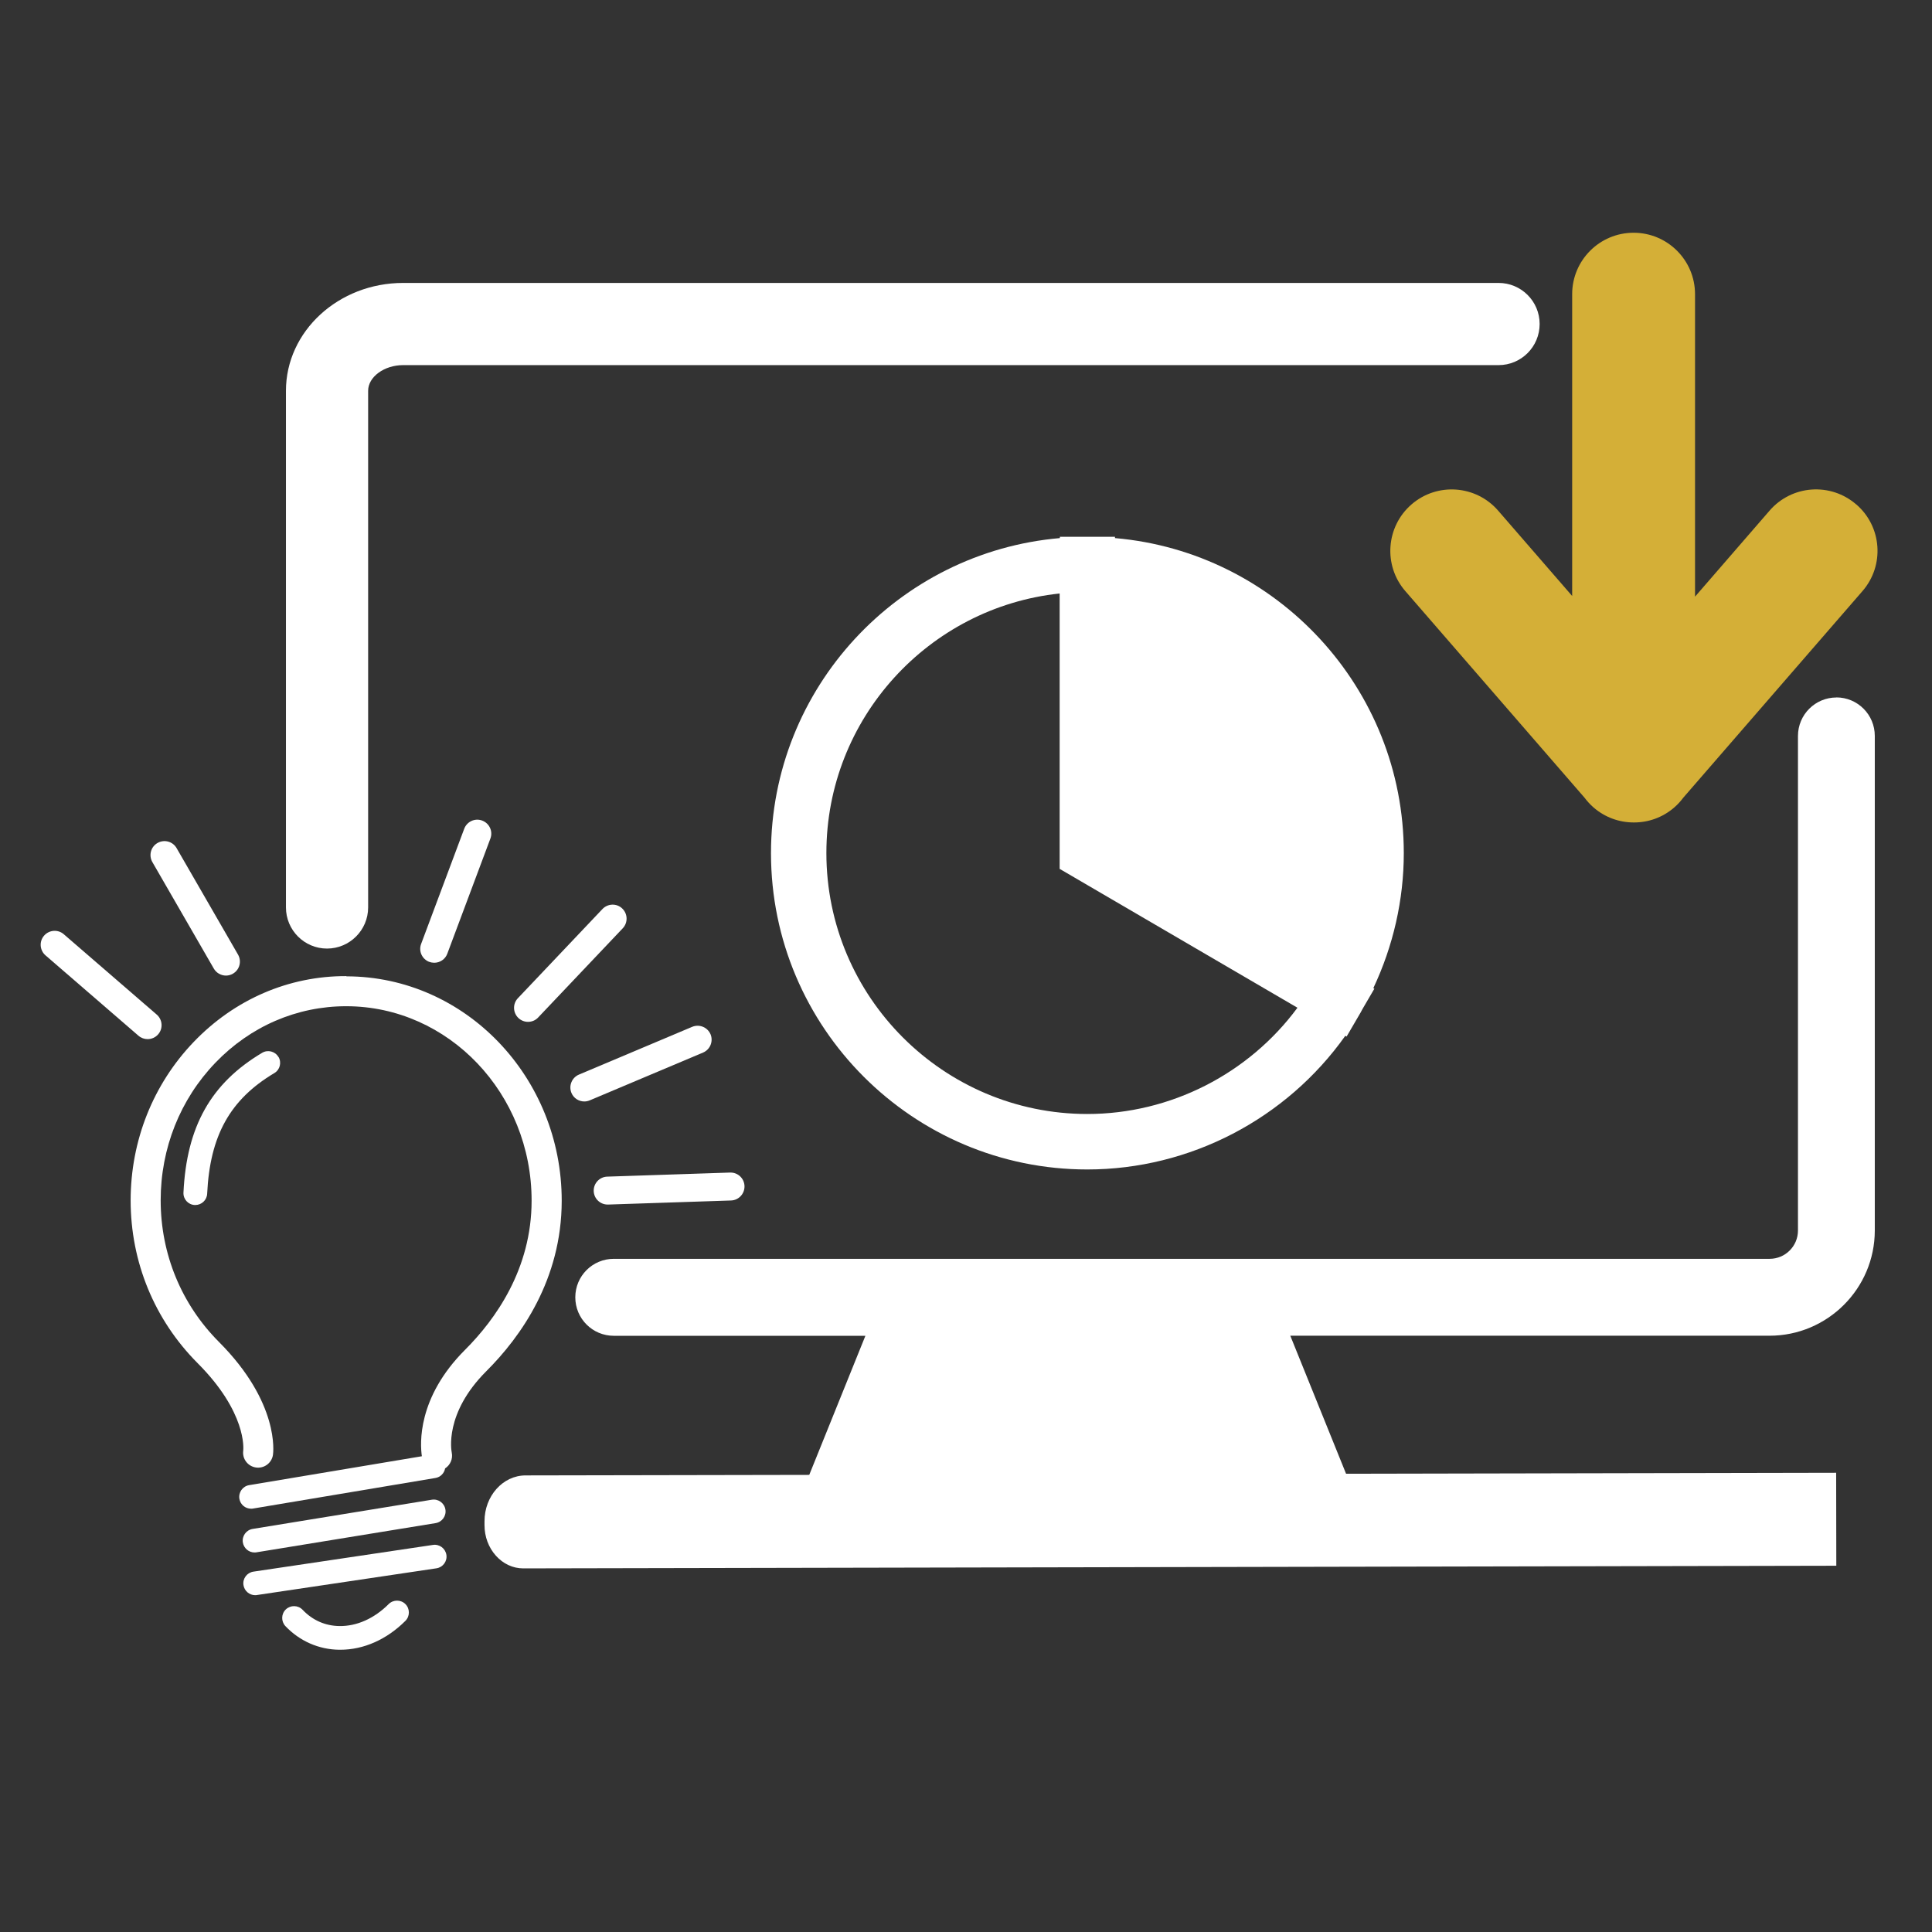 <?xml version="1.0" encoding="UTF-8"?><svg id="Download_White" xmlns="http://www.w3.org/2000/svg" width="256" height="256" viewBox="0 0 256 256"><rect x="0" y="0" width="256" height="256" fill="#333333" stroke="none"/><g id="Downlaod"><path d="M243.34,92.42c-2.82,0-5.1,2.28-5.1,5.1v65.53c0,2.07-1.68,3.75-3.75,3.75H81.33c-2.82,0-5.1,2.28-5.1,5.1s2.28,5.1,5.1,5.1h33.34l-7.44,18.43-37.59.07c-3.01,0-5.45,2.74-5.44,6.09v.5c0,1.53.54,2.97,1.51,4.05.97,1.08,2.26,1.68,3.63,1.68h0l173.91-.35h.07l-.02-12.25v-.07l-64.94.13-7.39-18.29h63.5c7.69,0,13.95-6.26,13.95-13.95v-65.53c0-2.82-2.28-5.1-5.1-5.1Z" fill="#fff"/><path d="M204.01,42.93c0-3.01-2.44-5.44-5.44-5.44H53.42c-8.57,0-15.53,6.41-15.53,14.29v68.46c0,3.01,2.44,5.45,5.44,5.45s5.45-2.44,5.45-5.45V51.78c0-1.84,2.13-3.4,4.64-3.4h145.15c3.01,0,5.44-2.44,5.44-5.45Z" fill="#fff"/><path d="M45.9,129.34c-7.65-.03-14.83,3.09-20.23,8.72-5.38,5.61-8.35,13.06-8.36,20.99,0,8.17,3.15,15.83,8.88,21.58,6.5,6.51,6.07,11.34,6.04,11.59-.15,1.08.6,2.07,1.68,2.23,1.09.16,2.1-.59,2.26-1.68.04-.28.91-6.87-7.16-14.96-4.98-4.99-7.72-11.66-7.72-18.76,0-6.9,2.58-13.37,7.25-18.23,4.64-4.83,10.79-7.49,17.33-7.49h.02c13.55.01,24.57,11.58,24.55,25.78,0,9.05-4.8,15.73-8.81,19.74-6.36,6.35-5.97,12.48-5.73,14.11l-22.89,3.83c-.85.14-1.43.95-1.29,1.81.13.77.79,1.31,1.55,1.31.09,0,.17,0,.26-.02l24.17-4.05c.67-.11,1.17-.64,1.28-1.27.68-.44,1.05-1.26.88-2.09-.04-.21-1.03-5.2,4.59-10.8,4.55-4.54,9.97-12.14,9.98-22.55.02-16.4-12.78-29.75-28.53-29.76Z" fill="#fff"/><path d="M33.73,205.71c.08,0,.17,0,.25-.02l23.74-3.87c.86-.14,1.44-.95,1.3-1.8-.14-.86-.95-1.44-1.8-1.3l-23.74,3.87c-.86.14-1.44.95-1.3,1.8.13.77.79,1.32,1.55,1.32Z" fill="#fff"/><path d="M57.37,204.71l-23.79,3.54c-.86.13-1.45.93-1.32,1.78.12.78.79,1.34,1.55,1.34.08,0,.15,0,.23-.02l23.79-3.54c.86-.13,1.45-.93,1.32-1.78-.13-.86-.93-1.45-1.78-1.32Z" fill="#fff"/><path d="M51.5,212.55c-1.91,1.91-4.22,2.94-6.51,2.91-1.89-.02-3.58-.77-4.89-2.15-.6-.63-1.59-.65-2.22-.06-.63.6-.65,1.59-.06,2.22,1.88,1.98,4.42,3.1,7.13,3.13.05,0,.09,0,.14,0,3.1,0,6.16-1.36,8.63-3.83.61-.61.61-1.61,0-2.22-.61-.61-1.61-.61-2.22,0Z" fill="#fff"/><path d="M36.89,140.05c-.44-.75-1.41-.99-2.15-.55-6.79,4.04-10.01,9.76-10.43,18.53-.04.87.63,1.6,1.49,1.64.03,0,.05,0,.08,0,.83,0,1.53-.65,1.57-1.49.37-7.71,3.03-12.49,8.9-15.99.75-.44.99-1.41.55-2.15Z" fill="#fff"/><path d="M69.97,135.4c.49,0,.98-.19,1.34-.58l11.21-11.82c.7-.74.67-1.91-.07-2.62s-1.91-.67-2.62.07l-11.21,11.82c-.7.74-.67,1.91.07,2.62.36.34.82.51,1.27.51Z" fill="#fff"/><path d="M56.89,127.45c.21.08.43.12.65.12.75,0,1.46-.46,1.73-1.2l5.71-15.26c.36-.96-.13-2.02-1.09-2.38-.96-.36-2.02.13-2.38,1.09l-5.71,15.26c-.36.96.13,2.02,1.09,2.38Z" fill="#fff"/><path d="M28.33,128.34c.34.59.97.93,1.61.93.31,0,.63-.08.92-.25.89-.51,1.19-1.64.68-2.53l-8.14-14.11c-.51-.89-1.64-1.19-2.53-.68-.89.51-1.19,1.64-.68,2.53l8.14,14.11Z" fill="#fff"/><path d="M94.15,137.05c-.4-.94-1.48-1.38-2.43-.99l-15.01,6.33c-.94.4-1.38,1.48-.99,2.43.3.71.98,1.13,1.71,1.13.24,0,.48-.05.72-.15l15.01-6.33c.94-.4,1.38-1.48.99-2.43Z" fill="#fff"/><path d="M96.74,155.37l-16.28.54c-1.02.03-1.82.89-1.79,1.91.03,1,.85,1.79,1.85,1.79.02,0,.04,0,.06,0l16.28-.54c1.02-.03,1.82-.89,1.79-1.91s-.88-1.82-1.91-1.79Z" fill="#fff"/><path d="M19.56,137.69c.52,0,1.04-.22,1.4-.64.67-.77.58-1.94-.19-2.61l-12.32-10.65c-.77-.67-1.94-.58-2.61.19-.67.77-.58,1.94.19,2.61l12.32,10.65c.35.3.78.45,1.21.45Z" fill="#fff"/><path d="M181.98,130.92c2.63-5.58,4.03-11.69,4.03-17.88,0-21.88-16.86-39.89-38.27-41.74v-.17h-7.3s0,.17,0,.17c-21.42,1.85-38.28,19.86-38.28,41.75,0,23.11,18.8,41.91,41.91,41.91,13.61,0,26.39-6.71,34.19-17.71l.17.1,1.85-3.17c.1-.17.18-.34.27-.5l1.56-2.67-.14-.08ZM144.08,147.61c-19.07,0-34.58-15.51-34.58-34.58,0-17.83,13.56-32.55,30.91-34.39v36.49l31.51,18.4c-6.47,8.76-16.83,14.08-27.85,14.08Z" fill="#fff"/><path d="M245.96,66.84c-3.4-2.95-8.54-2.58-11.48.82l-9.88,11.4v-40.08c0-4.5-3.65-8.14-8.14-8.14s-8.14,3.64-8.14,8.14v39.99l-9.81-11.31c-2.95-3.4-8.09-3.76-11.48-.82s-3.76,8.09-.82,11.48l23.74,27.37c.35.46.74.9,1.2,1.3,1.54,1.34,3.44,1.99,5.33,1.99,0,0,.01,0,.02,0,0,0,.01,0,.02,0,1.89,0,3.79-.65,5.33-1.99.46-.4.85-.83,1.2-1.3l23.74-27.37c2.95-3.4,2.58-8.54-.82-11.48Z" fill="#d4af37"/></g></svg>